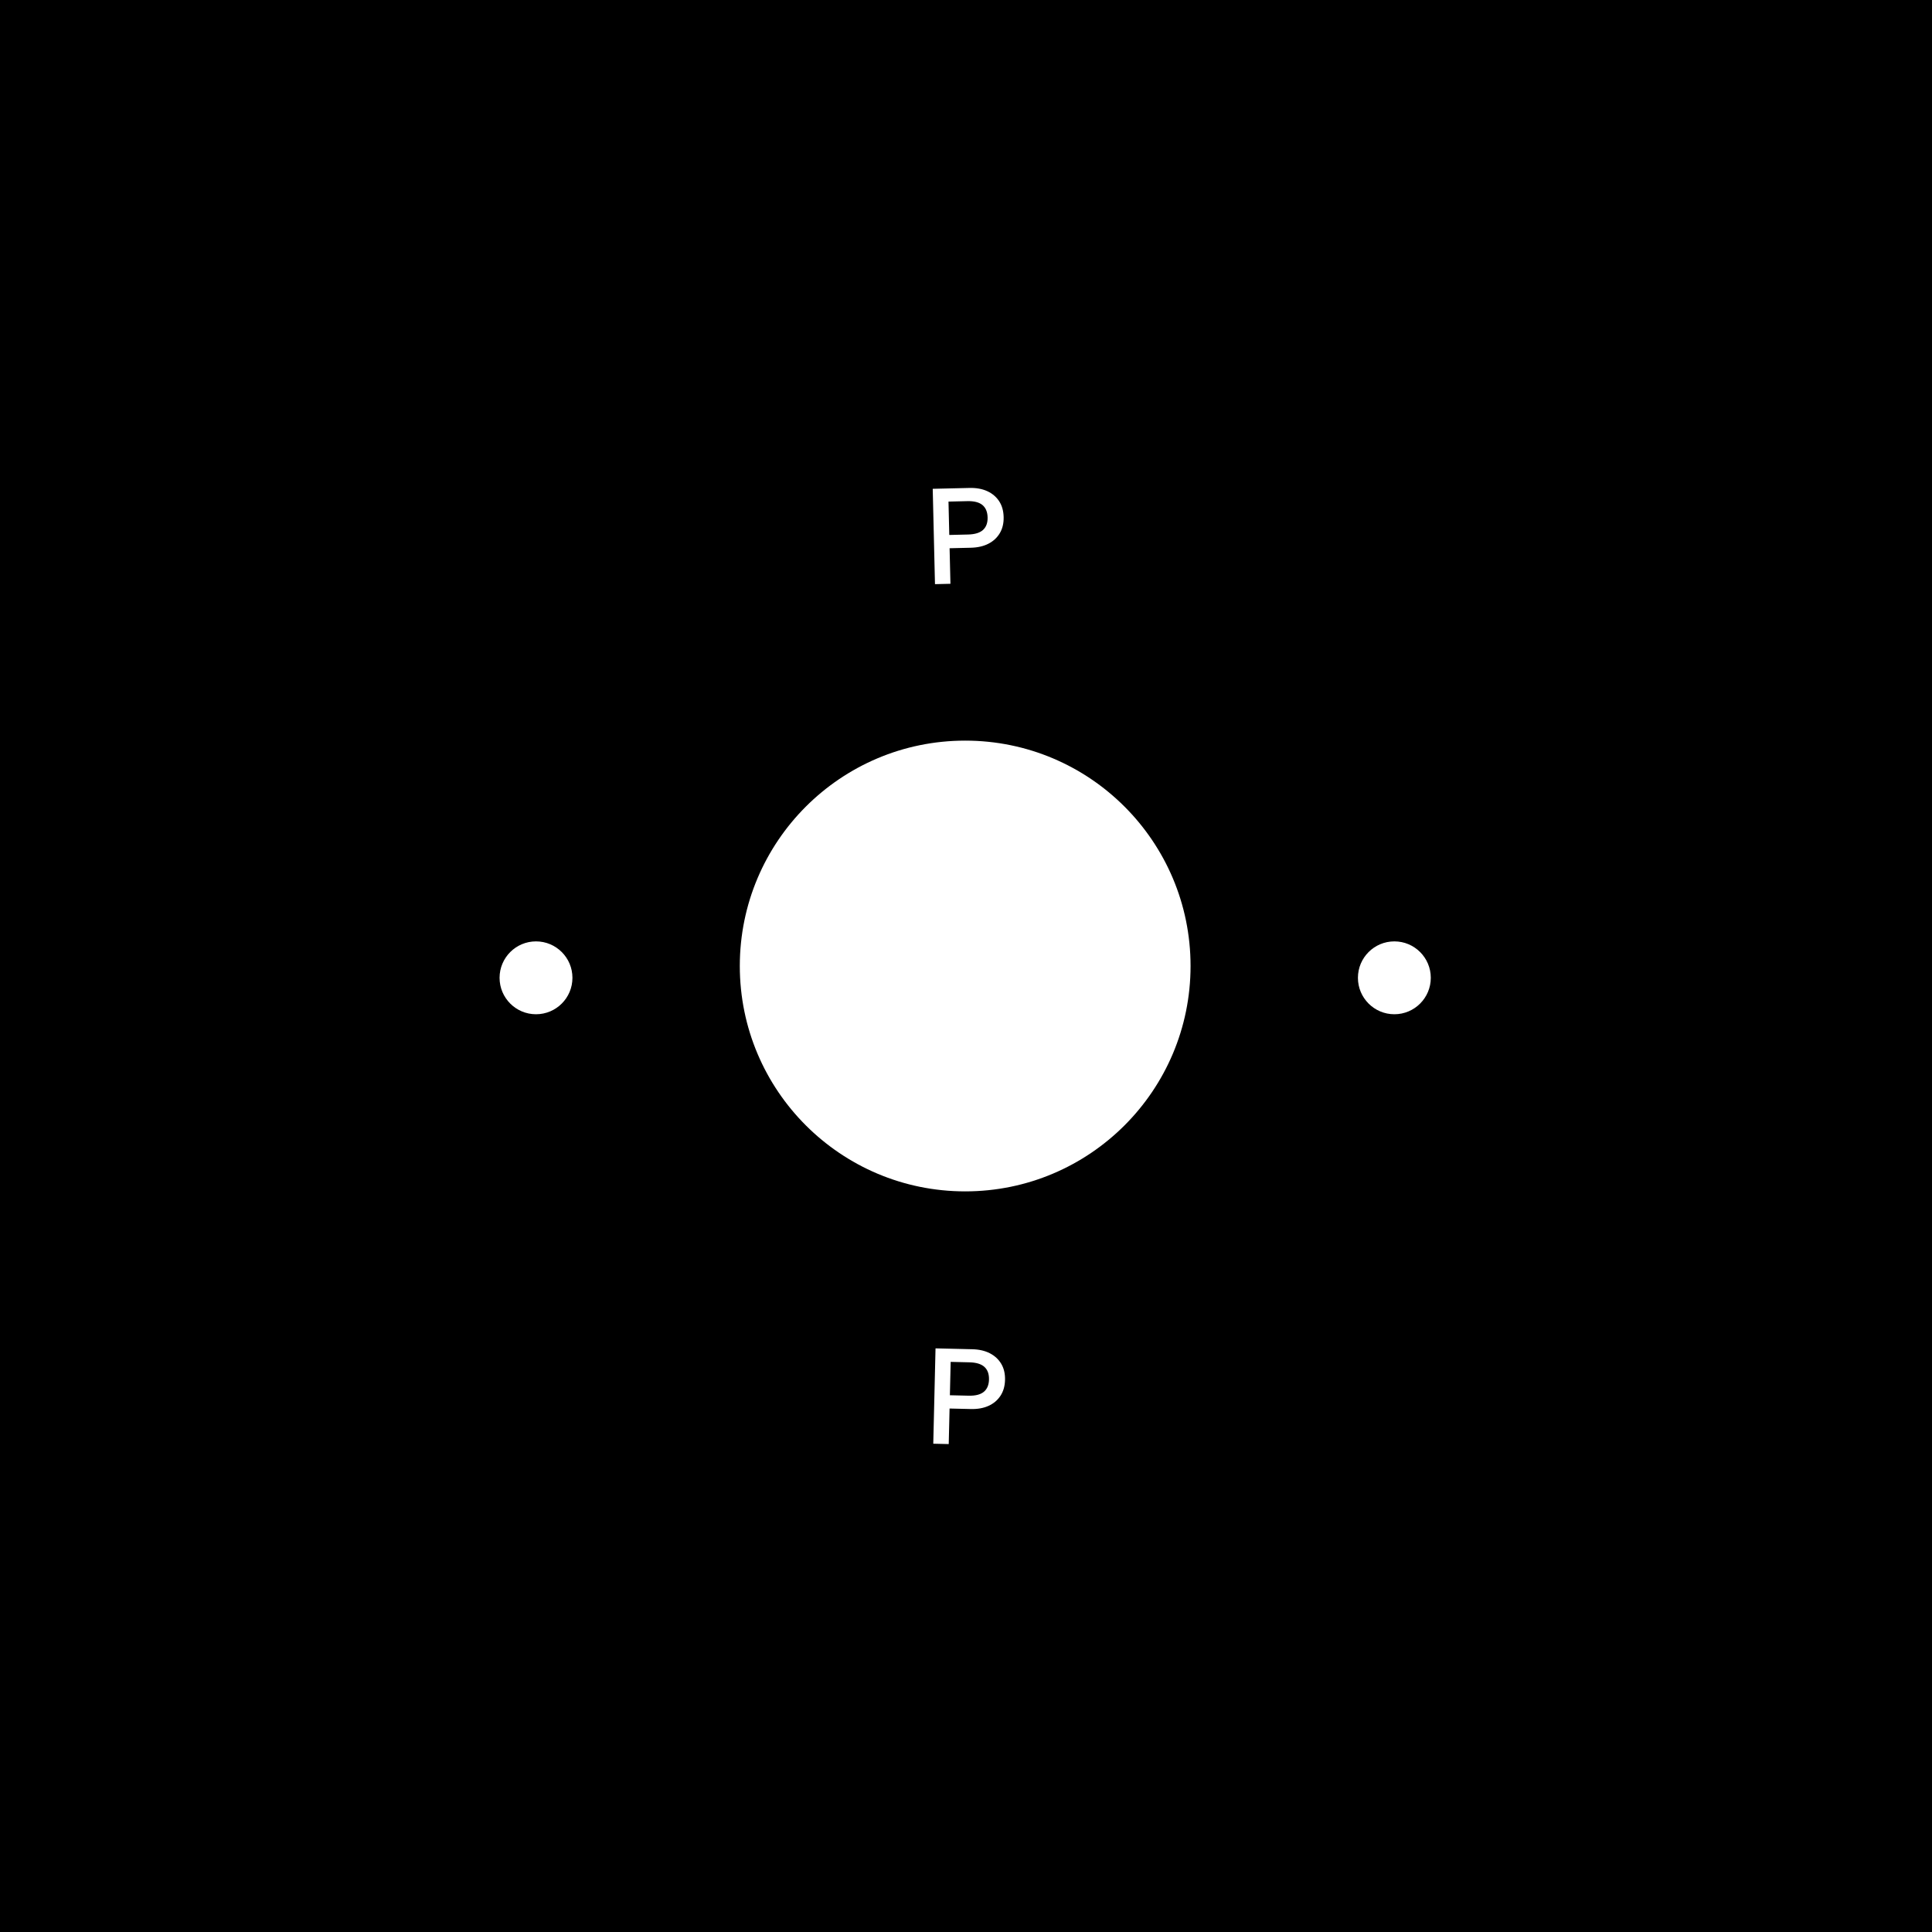 <svg xmlns="http://www.w3.org/2000/svg" version="1.1" xmlns:xlink="http://www.w3.org/1999/xlink" xmlns:svgjs="http://svgjs.dev/svgjs" width="1000" height="1000" viewBox="0 0 1000 1000"><rect width="1000" height="1000" fill="#000000"></rect><g transform="matrix(0.7,0,0,0.7,149.576,252.55)"><svg viewBox="0 0 396 280" data-background-color="#ffffff" preserveAspectRatio="xMidYMid meet" height="707" width="1000" xmlns="http://www.w3.org/2000/svg" xmlns:xlink="http://www.w3.org/1999/xlink"><g id="tight-bounds" transform="matrix(1,0,0,1,0.24,0)"><svg viewBox="0 0 395.52 280" height="280" width="395.52"><g><svg viewBox="0 0 395.52 280" height="280" width="395.52"><g><svg viewBox="0 0 395.52 280" height="280" width="395.52"><g><svg viewBox="0 0 395.52 280" height="280" width="395.52"><g><svg viewBox="0 0 395.52 280" height="280" width="395.52"><g transform="matrix(1,0,0,1,104.535,74.003)"><svg viewBox="0 0 186.45 131.993" height="131.993" width="186.45"><g><circle r="66" cx="93.225" cy="65.997" fill="#ffffff" data-fill-palette-color="accent"></circle></g></svg></g><path d="M188.253 0.259L198.993 0.005C201-0.043 202.737 0.268 204.203 0.939 205.676 1.609 206.836 2.583 207.684 3.859 208.533 5.136 208.979 6.692 209.022 8.527V8.527C209.065 10.335 208.693 11.904 207.907 13.233 207.12 14.562 206.007 15.596 204.568 16.335 203.135 17.074 201.415 17.467 199.408 17.515V17.515L193.195 17.662 193.442 28.073 188.915 28.18ZM193.103 13.773L198.598 13.643C200.599 13.596 202.065 13.145 202.995 12.292 203.92 11.438 204.363 10.221 204.326 8.638V8.638C204.288 7.03 203.787 5.821 202.823 5.012 201.853 4.204 200.367 3.823 198.366 3.871V3.871L192.872 4.001ZM189.075 251.972L199.815 252.227C201.823 252.274 203.543 252.667 204.975 253.406 206.414 254.146 207.527 255.173 208.314 256.489 209.101 257.804 209.473 259.38 209.43 261.215V261.215C209.387 263.023 208.941 264.572 208.092 265.862 207.243 267.152 206.083 268.133 204.61 268.803 203.144 269.473 201.408 269.784 199.4 269.737V269.737L193.188 269.59 192.941 280 188.414 279.893ZM193.28 265.701L198.774 265.831C200.775 265.878 202.261 265.498 203.231 264.689 204.195 263.881 204.695 262.685 204.733 261.103V261.103C204.771 259.494 204.328 258.263 203.404 257.41 202.473 256.556 201.007 256.106 199.006 256.059V256.059L193.511 255.928ZM61.41 143.46C61.41 137.568 66.187 132.792 72.079 132.792 77.971 132.792 82.748 137.568 82.748 143.46 82.748 149.352 77.971 154.129 72.079 154.129 66.187 154.129 61.41 149.352 61.41 143.46ZM312.772 143.46C312.772 137.568 317.549 132.792 323.441 132.792 329.333 132.792 334.11 137.568 334.11 143.46 334.11 149.352 329.333 154.129 323.441 154.129 317.549 154.129 312.772 149.352 312.772 143.46Z" fill="#ffffff" data-fill-palette-color="primary"></path></svg></g></svg></g></svg></g></svg></g><defs></defs></svg><rect width="395.52" height="280" fill="none" stroke="none" visibility="hidden"></rect></g></svg></g></svg>